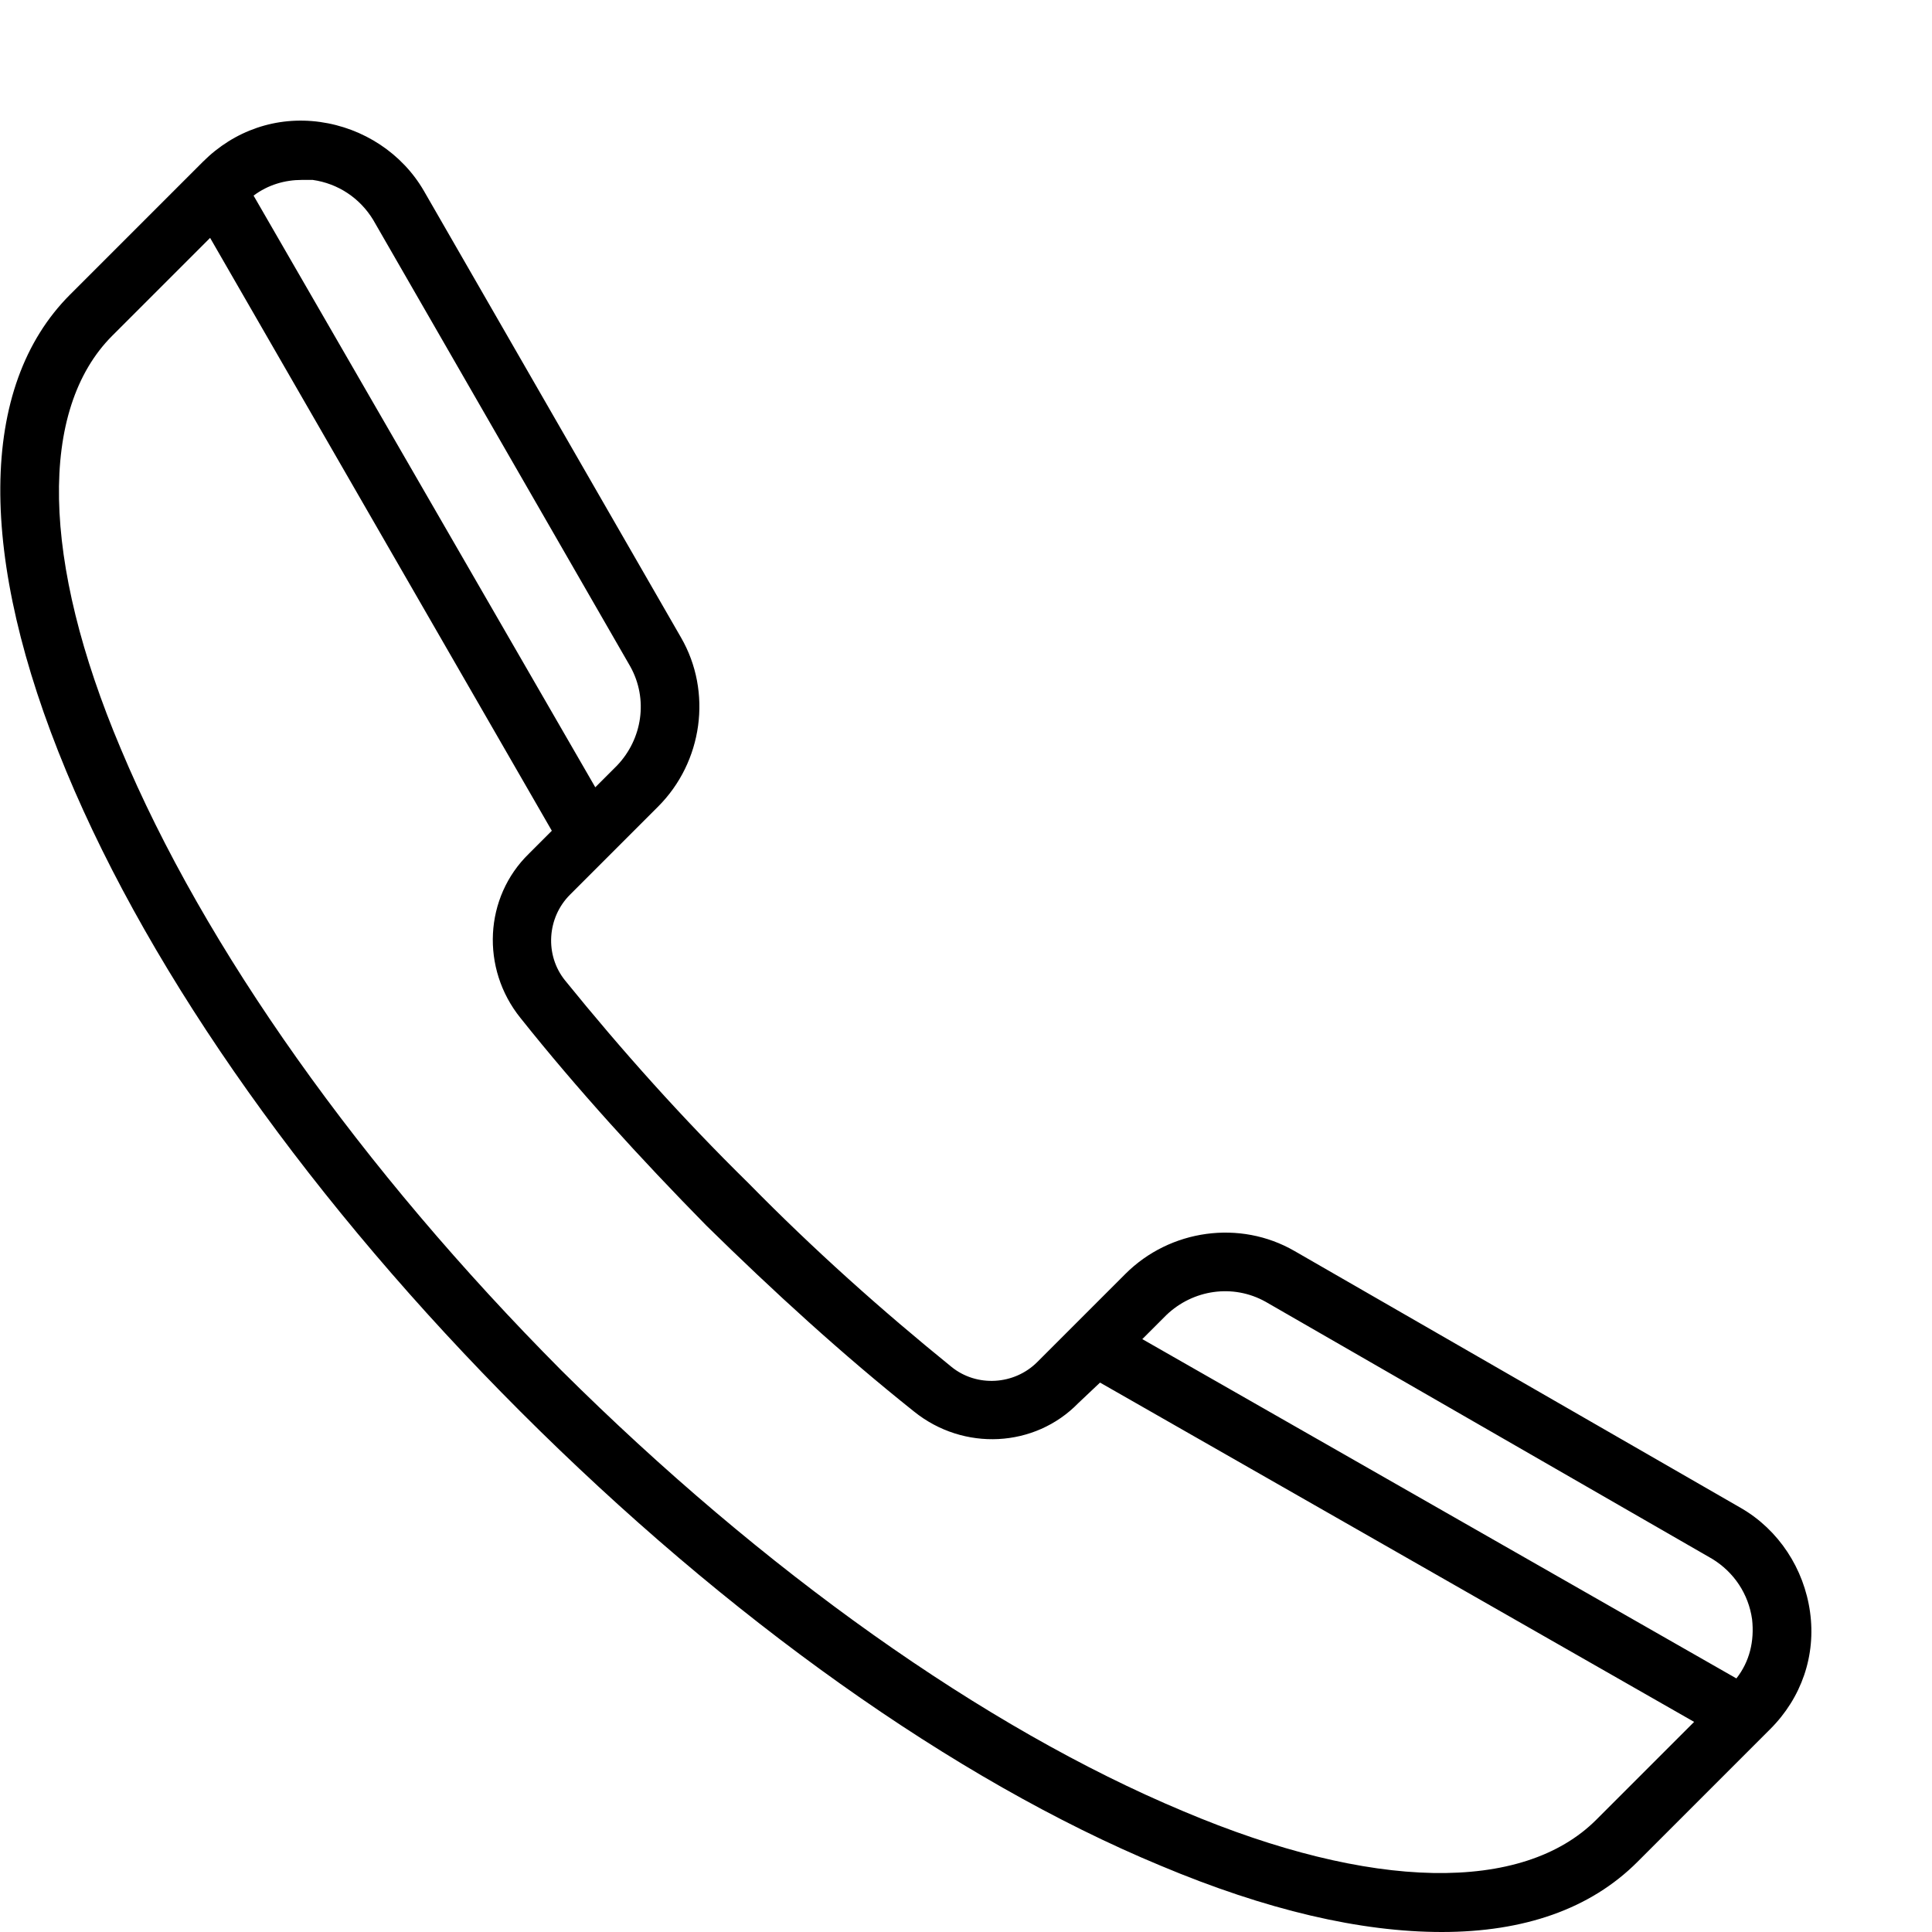 <svg id="SvgjsSvg1009" xmlns="http://www.w3.org/2000/svg" version="1.1" xmlns:xlink="http://www.w3.org/1999/xlink" xmlns:svgjs="http://svgjs.com/svgjs" width="16" height="16" viewBox="0 0 16 16"><title>Shape</title><desc>Created with Avocode.</desc><defs id="SvgjsDefs1010"></defs><path id="SvgjsPath1011" d="M1692.42 27.49L1688.72 25.36C1688.27 25.1 1687.69 25.18 1687.32 25.55L1686.59 26.28C1686.4 26.47 1686.09 26.49 1685.88 26.32C1685.3 25.85 1684.74 25.35 1684.2 24.8C1683.65 24.26 1683.15 23.7 1682.68 23.12C1682.51 22.91 1682.53 22.6 1682.72 22.41L1683.45 21.68C1683.82 21.31 1683.9 20.73 1683.64 20.28L1681.51 16.58C1681.33 16.27 1681.01 16.06 1680.65 16.01C1680.29 15.96 1679.94 16.08 1679.68 16.34L1678.58 17.44C1677.82 18.2 1677.81 19.61 1678.55 21.39C1679.26 23.1 1680.6 24.98 1682.31 26.69C1684.02 28.4 1685.9 29.74 1687.61 30.45C1688.49 30.82 1689.27 31 1689.94 31C1690.62 31 1691.17 30.81 1691.56 30.42L1692.66 29.32C1692.92 29.06 1693.04 28.71 1692.99 28.35C1692.94 27.99 1692.73 27.67 1692.42 27.49ZM1692.18 27.91C1692.36 28.02 1692.48 28.2 1692.51 28.41C1692.53 28.59 1692.49 28.76 1692.38 28.9L1687.46 26.09L1687.66 25.89C1687.88 25.68 1688.21 25.63 1688.48 25.78ZM1681.09 16.82L1683.22 20.52C1683.37 20.79 1683.32 21.12 1683.11 21.34L1682.93 21.52L1680.1 16.62C1680.22 16.53 1680.36 16.49 1680.5 16.49C1680.53 16.49 1680.56 16.49 1680.59 16.49C1680.8 16.52 1680.98 16.64 1681.09 16.82ZM1687.8 30C1686.15 29.31 1684.32 28.01 1682.65 26.35C1680.99 24.68 1679.69 22.85 1679 21.2C1678.34 19.64 1678.32 18.39 1678.93 17.78L1679.74 16.97L1682.57 21.88L1682.38 22.07C1682.01 22.43 1681.98 23.02 1682.31 23.43C1682.78 24.02 1683.3 24.59 1683.85 25.15C1684.41 25.7 1684.98 26.22 1685.57 26.69C1685.98 27.02 1686.57 26.99 1686.93 26.62L1687.11 26.45L1692.03 29.26L1691.22 30.07C1690.61 30.68 1689.36 30.66 1687.8 30Z " fill="#000000" fill-opacity="1" transform="matrix(1,0,0,1,-1678,-15)"></path></svg>